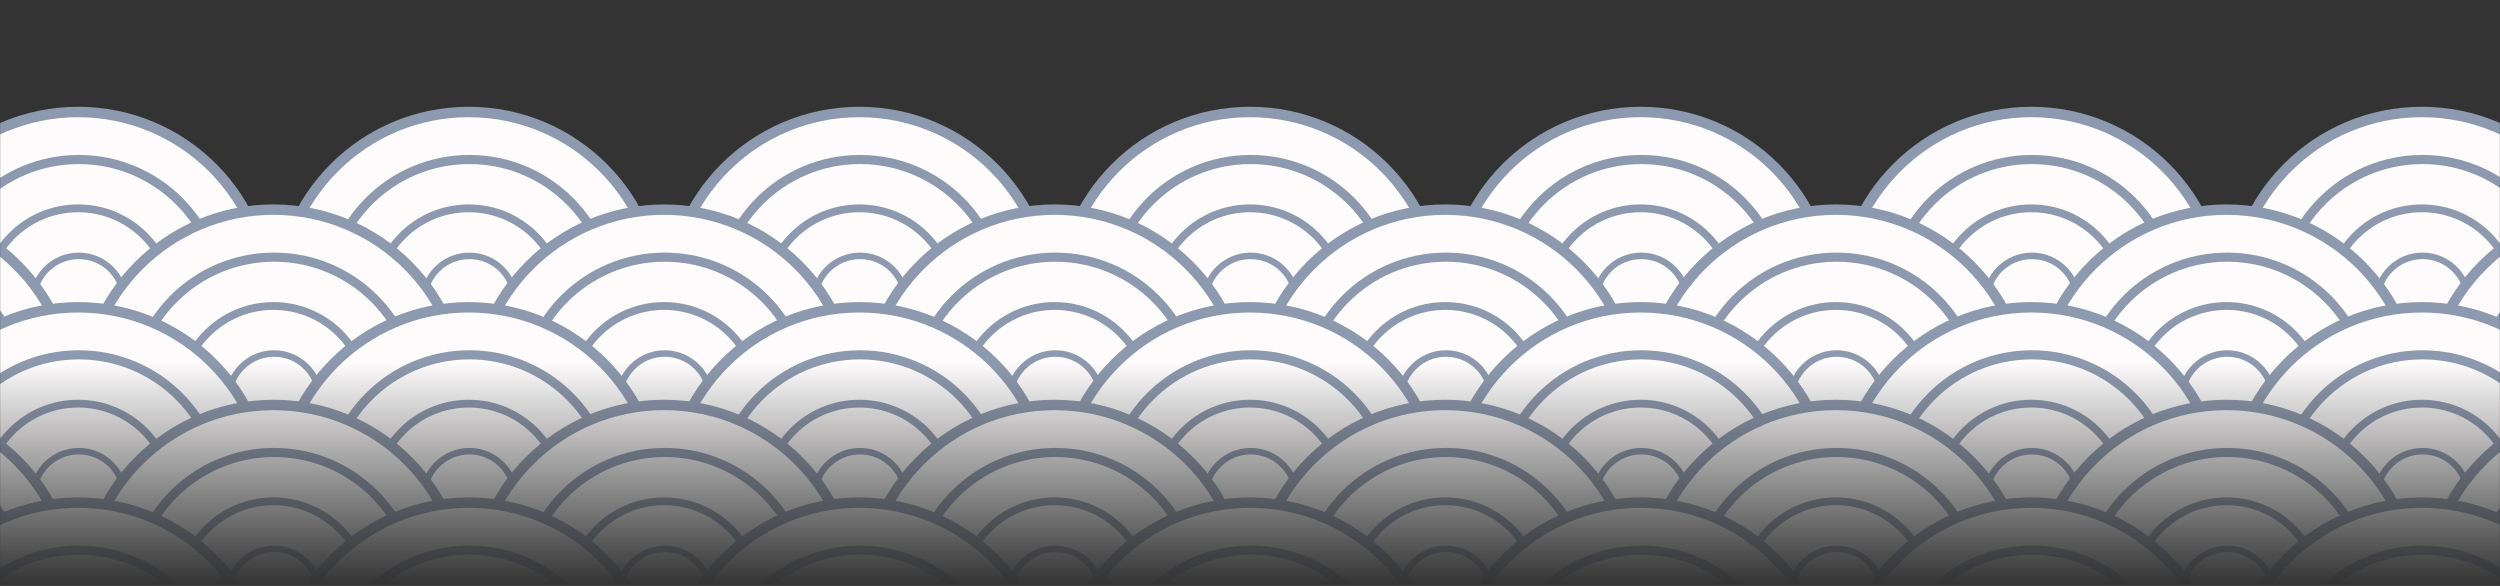 <svg width="1920" height="450" viewBox="0 0 1920 450" fill="none" xmlns="http://www.w3.org/2000/svg">
<rect x="0" y="0" width="1920" height="450" fill="#333333" stroke="none"/>
<mask id="mask0_639_7925" style="mask-type:alpha" maskUnits="userSpaceOnUse" x="0" y="0" width="1920" height="450">
<rect width="1920" height="450" fill="url(#paint0_linear_639_7925)"/>
</mask>
<g mask="url(#mask0_639_7925)">
<circle cx="60" cy="232" r="146" fill="#FDFBFB" stroke="#8D99AE" stroke-width="8"/>
<circle cx="60.5" cy="231.5" r="109" fill="#FDFBFB" stroke="#8D99AE" stroke-width="7"/>
<circle cx="60" cy="232" r="72" fill="#FDFBFB" stroke="#8D99AE" stroke-width="6"/>
<circle cx="60.5" cy="231.5" r="35" fill="#FDFBFB" stroke="#8D99AE" stroke-width="5"/>
<circle cx="360" cy="232" r="146" fill="#FDFBFB" stroke="#8D99AE" stroke-width="8"/>
<circle cx="360.5" cy="231.5" r="109" fill="#FDFBFB" stroke="#8D99AE" stroke-width="7"/>
<circle cx="360" cy="232" r="72" fill="#FDFBFB" stroke="#8D99AE" stroke-width="6"/>
<circle cx="360.5" cy="231.5" r="35" fill="#FDFBFB" stroke="#8D99AE" stroke-width="5"/>
<circle cx="660" cy="232" r="146" fill="#FDFBFB" stroke="#8D99AE" stroke-width="8"/>
<circle cx="660.5" cy="231.5" r="109" fill="#FDFBFB" stroke="#8D99AE" stroke-width="7"/>
<circle cx="660" cy="232" r="72" fill="#FDFBFB" stroke="#8D99AE" stroke-width="6"/>
<circle cx="660.5" cy="231.5" r="35" fill="#FDFBFB" stroke="#8D99AE" stroke-width="5"/>
<circle cx="960" cy="232" r="146" fill="#FDFBFB" stroke="#8D99AE" stroke-width="8"/>
<circle cx="960.5" cy="231.5" r="109" fill="#FDFBFB" stroke="#8D99AE" stroke-width="7"/>
<circle cx="960" cy="232" r="72" fill="#FDFBFB" stroke="#8D99AE" stroke-width="6"/>
<circle cx="960.5" cy="231.5" r="35" fill="#FDFBFB" stroke="#8D99AE" stroke-width="5"/>
<circle cx="1260" cy="232" r="146" fill="#FDFBFB" stroke="#8D99AE" stroke-width="8"/>
<circle cx="1260.5" cy="231.5" r="109" fill="#FDFBFB" stroke="#8D99AE" stroke-width="7"/>
<circle cx="1260" cy="232" r="72" fill="#FDFBFB" stroke="#8D99AE" stroke-width="6"/>
<circle cx="1260.5" cy="231.5" r="35" fill="#FDFBFB" stroke="#8D99AE" stroke-width="5"/>
<circle cx="1560" cy="232" r="146" fill="#FDFBFB" stroke="#8D99AE" stroke-width="8"/>
<circle cx="1560.5" cy="231.5" r="109" fill="#FDFBFB" stroke="#8D99AE" stroke-width="7"/>
<circle cx="1560" cy="232" r="72" fill="#FDFBFB" stroke="#8D99AE" stroke-width="6"/>
<circle cx="1560.5" cy="231.5" r="35" fill="#FDFBFB" stroke="#8D99AE" stroke-width="5"/>
<circle cx="1860" cy="232" r="146" fill="#FDFBFB" stroke="#8D99AE" stroke-width="8"/>
<circle cx="1860.5" cy="231.5" r="109" fill="#FDFBFB" stroke="#8D99AE" stroke-width="7"/>
<circle cx="1860" cy="232" r="72" fill="#FDFBFB" stroke="#8D99AE" stroke-width="6"/>
<circle cx="1860.5" cy="231.5" r="35" fill="#FDFBFB" stroke="#8D99AE" stroke-width="5"/>
<circle cx="-90" cy="307" r="146" fill="#FDFBFB" stroke="#8D99AE" stroke-width="8"/>
<circle cx="-89.5" cy="306.5" r="109" fill="#FDFBFB" stroke="#8D99AE" stroke-width="7"/>
<circle cx="210" cy="307" r="146" fill="#FDFBFB" stroke="#8D99AE" stroke-width="8"/>
<circle cx="210.5" cy="306.5" r="109" fill="#FDFBFB" stroke="#8D99AE" stroke-width="7"/>
<circle cx="210" cy="307" r="72" fill="#FDFBFB" stroke="#8D99AE" stroke-width="6"/>
<circle cx="210.5" cy="306.5" r="35" fill="#FDFBFB" stroke="#8D99AE" stroke-width="5"/>
<circle cx="510" cy="307" r="146" fill="#FDFBFB" stroke="#8D99AE" stroke-width="8"/>
<circle cx="510.5" cy="306.5" r="109" fill="#FDFBFB" stroke="#8D99AE" stroke-width="7"/>
<circle cx="510" cy="307" r="72" fill="#FDFBFB" stroke="#8D99AE" stroke-width="6"/>
<circle cx="510.5" cy="306.5" r="35" fill="#FDFBFB" stroke="#8D99AE" stroke-width="5"/>
<circle cx="810" cy="307" r="146" fill="#FDFBFB" stroke="#8D99AE" stroke-width="8"/>
<circle cx="810.5" cy="306.5" r="109" fill="#FDFBFB" stroke="#8D99AE" stroke-width="7"/>
<circle cx="810" cy="307" r="72" fill="#FDFBFB" stroke="#8D99AE" stroke-width="6"/>
<circle cx="810.5" cy="306.5" r="35" fill="#FDFBFB" stroke="#8D99AE" stroke-width="5"/>
<circle cx="1110" cy="307" r="146" fill="#FDFBFB" stroke="#8D99AE" stroke-width="8"/>
<circle cx="1110.5" cy="306.5" r="109" fill="#FDFBFB" stroke="#8D99AE" stroke-width="7"/>
<circle cx="1110" cy="307" r="72" fill="#FDFBFB" stroke="#8D99AE" stroke-width="6"/>
<circle cx="1110.5" cy="306.5" r="35" fill="#FDFBFB" stroke="#8D99AE" stroke-width="5"/>
<circle cx="1410" cy="307" r="146" fill="#FDFBFB" stroke="#8D99AE" stroke-width="8"/>
<circle cx="1410.5" cy="306.5" r="109" fill="#FDFBFB" stroke="#8D99AE" stroke-width="7"/>
<circle cx="1410" cy="307" r="72" fill="#FDFBFB" stroke="#8D99AE" stroke-width="6"/>
<circle cx="1410.5" cy="306.5" r="35" fill="#FDFBFB" stroke="#8D99AE" stroke-width="5"/>
<circle cx="1710" cy="307" r="146" fill="#FDFBFB" stroke="#8D99AE" stroke-width="8"/>
<circle cx="1710.5" cy="306.5" r="109" fill="#FDFBFB" stroke="#8D99AE" stroke-width="7"/>
<circle cx="1710" cy="307" r="72" fill="#FDFBFB" stroke="#8D99AE" stroke-width="6"/>
<circle cx="1710.5" cy="306.5" r="35" fill="#FDFBFB" stroke="#8D99AE" stroke-width="5"/>
<circle cx="2010" cy="307" r="146" fill="#FDFBFB" stroke="#8D99AE" stroke-width="8"/>
<circle cx="2010.5" cy="306.5" r="109" fill="#FDFBFB" stroke="#8D99AE" stroke-width="7"/>
<circle cx="60" cy="382" r="146" fill="#FDFBFB" stroke="#8D99AE" stroke-width="8"/>
<circle cx="60.5" cy="381.5" r="109" fill="#FDFBFB" stroke="#8D99AE" stroke-width="7"/>
<circle cx="60" cy="382" r="72" fill="#FDFBFB" stroke="#8D99AE" stroke-width="6"/>
<circle cx="60.5" cy="381.5" r="35" fill="#FDFBFB" stroke="#8D99AE" stroke-width="5"/>
<circle cx="360" cy="382" r="146" fill="#FDFBFB" stroke="#8D99AE" stroke-width="8"/>
<circle cx="360.5" cy="381.5" r="109" fill="#FDFBFB" stroke="#8D99AE" stroke-width="7"/>
<circle cx="360" cy="382" r="72" fill="#FDFBFB" stroke="#8D99AE" stroke-width="6"/>
<circle cx="360.5" cy="381.5" r="35" fill="#FDFBFB" stroke="#8D99AE" stroke-width="5"/>
<circle cx="660" cy="382" r="146" fill="#FDFBFB" stroke="#8D99AE" stroke-width="8"/>
<circle cx="660.5" cy="381.5" r="109" fill="#FDFBFB" stroke="#8D99AE" stroke-width="7"/>
<circle cx="660" cy="382" r="72" fill="#FDFBFB" stroke="#8D99AE" stroke-width="6"/>
<circle cx="660.5" cy="381.5" r="35" fill="#FDFBFB" stroke="#8D99AE" stroke-width="5"/>
<circle cx="960" cy="382" r="146" fill="#FDFBFB" stroke="#8D99AE" stroke-width="8"/>
<circle cx="960.5" cy="381.5" r="109" fill="#FDFBFB" stroke="#8D99AE" stroke-width="7"/>
<circle cx="960" cy="382" r="72" fill="#FDFBFB" stroke="#8D99AE" stroke-width="6"/>
<circle cx="960.5" cy="381.5" r="35" fill="#FDFBFB" stroke="#8D99AE" stroke-width="5"/>
<circle cx="1260" cy="382" r="146" fill="#FDFBFB" stroke="#8D99AE" stroke-width="8"/>
<circle cx="1260.5" cy="381.5" r="109" fill="#FDFBFB" stroke="#8D99AE" stroke-width="7"/>
<circle cx="1260" cy="382" r="72" fill="#FDFBFB" stroke="#8D99AE" stroke-width="6"/>
<circle cx="1260.5" cy="381.5" r="35" fill="#FDFBFB" stroke="#8D99AE" stroke-width="5"/>
<circle cx="1560" cy="382" r="146" fill="#FDFBFB" stroke="#8D99AE" stroke-width="8"/>
<circle cx="1560.5" cy="381.5" r="109" fill="#FDFBFB" stroke="#8D99AE" stroke-width="7"/>
<circle cx="1560" cy="382" r="72" fill="#FDFBFB" stroke="#8D99AE" stroke-width="6"/>
<circle cx="1560.5" cy="381.5" r="35" fill="#FDFBFB" stroke="#8D99AE" stroke-width="5"/>
<circle cx="1860" cy="382" r="146" fill="#FDFBFB" stroke="#8D99AE" stroke-width="8"/>
<circle cx="1860.5" cy="381.5" r="109" fill="#FDFBFB" stroke="#8D99AE" stroke-width="7"/>
<circle cx="1860" cy="382" r="72" fill="#FDFBFB" stroke="#8D99AE" stroke-width="6"/>
<circle cx="1860.5" cy="381.5" r="35" fill="#FDFBFB" stroke="#8D99AE" stroke-width="5"/>
<circle cx="-90" cy="457" r="146" fill="#FDFBFB" stroke="#8D99AE" stroke-width="8"/>
<circle cx="-89.5" cy="456.5" r="109" fill="#FDFBFB" stroke="#8D99AE" stroke-width="7"/>
<circle cx="210" cy="457" r="146" fill="#FDFBFB" stroke="#8D99AE" stroke-width="8"/>
<circle cx="210.5" cy="456.5" r="109" fill="#FDFBFB" stroke="#8D99AE" stroke-width="7"/>
<circle cx="210" cy="457" r="72" fill="#FDFBFB" stroke="#8D99AE" stroke-width="6"/>
<circle cx="210.5" cy="456.5" r="35" fill="#FDFBFB" stroke="#8D99AE" stroke-width="5"/>
<circle cx="510" cy="457" r="146" fill="#FDFBFB" stroke="#8D99AE" stroke-width="8"/>
<circle cx="510.5" cy="456.5" r="109" fill="#FDFBFB" stroke="#8D99AE" stroke-width="7"/>
<circle cx="510" cy="457" r="72" fill="#FDFBFB" stroke="#8D99AE" stroke-width="6"/>
<circle cx="510.5" cy="456.5" r="35" fill="#FDFBFB" stroke="#8D99AE" stroke-width="5"/>
<circle cx="810" cy="457" r="146" fill="#FDFBFB" stroke="#8D99AE" stroke-width="8"/>
<circle cx="810.5" cy="456.5" r="109" fill="#FDFBFB" stroke="#8D99AE" stroke-width="7"/>
<circle cx="810" cy="457" r="72" fill="#FDFBFB" stroke="#8D99AE" stroke-width="6"/>
<circle cx="810.5" cy="456.5" r="35" fill="#FDFBFB" stroke="#8D99AE" stroke-width="5"/>
<circle cx="1110" cy="457" r="146" fill="#FDFBFB" stroke="#8D99AE" stroke-width="8"/>
<circle cx="1110.5" cy="456.5" r="109" fill="#FDFBFB" stroke="#8D99AE" stroke-width="7"/>
<circle cx="1110" cy="457" r="72" fill="#FDFBFB" stroke="#8D99AE" stroke-width="6"/>
<circle cx="1110.5" cy="456.5" r="35" fill="#FDFBFB" stroke="#8D99AE" stroke-width="5"/>
<circle cx="1410" cy="457" r="146" fill="#FDFBFB" stroke="#8D99AE" stroke-width="8"/>
<circle cx="1410.5" cy="456.5" r="109" fill="#FDFBFB" stroke="#8D99AE" stroke-width="7"/>
<circle cx="1410" cy="457" r="72" fill="#FDFBFB" stroke="#8D99AE" stroke-width="6"/>
<circle cx="1410.5" cy="456.5" r="35" fill="#FDFBFB" stroke="#8D99AE" stroke-width="5"/>
<circle cx="1710" cy="457" r="146" fill="#FDFBFB" stroke="#8D99AE" stroke-width="8"/>
<circle cx="1710.5" cy="456.5" r="109" fill="#FDFBFB" stroke="#8D99AE" stroke-width="7"/>
<circle cx="1710" cy="457" r="72" fill="#FDFBFB" stroke="#8D99AE" stroke-width="6"/>
<circle cx="1710.5" cy="456.5" r="35" fill="#FDFBFB" stroke="#8D99AE" stroke-width="5"/>
<circle cx="2010" cy="457" r="146" fill="#FDFBFB" stroke="#8D99AE" stroke-width="8"/>
<circle cx="2010.5" cy="456.5" r="109" fill="#FDFBFB" stroke="#8D99AE" stroke-width="7"/>
<circle cx="60" cy="532" r="146" fill="#FDFBFB" stroke="#8D99AE" stroke-width="8"/>
<circle cx="60.5" cy="531.5" r="109" fill="#FDFBFB" stroke="#8D99AE" stroke-width="7"/>
<circle cx="360" cy="532" r="146" fill="#FDFBFB" stroke="#8D99AE" stroke-width="8"/>
<circle cx="360.5" cy="531.5" r="109" fill="#FDFBFB" stroke="#8D99AE" stroke-width="7"/>
<circle cx="660" cy="532" r="146" fill="#FDFBFB" stroke="#8D99AE" stroke-width="8"/>
<circle cx="660.5" cy="531.5" r="109" fill="#FDFBFB" stroke="#8D99AE" stroke-width="7"/>
<circle cx="960" cy="532" r="146" fill="#FDFBFB" stroke="#8D99AE" stroke-width="8"/>
<circle cx="960.5" cy="531.5" r="109" fill="#FDFBFB" stroke="#8D99AE" stroke-width="7"/>
<circle cx="1260" cy="532" r="146" fill="#FDFBFB" stroke="#8D99AE" stroke-width="8"/>
<circle cx="1260.5" cy="531.5" r="109" fill="#FDFBFB" stroke="#8D99AE" stroke-width="7"/>
<circle cx="1560" cy="532" r="146" fill="#FDFBFB" stroke="#8D99AE" stroke-width="8"/>
<circle cx="1560.5" cy="531.5" r="109" fill="#FDFBFB" stroke="#8D99AE" stroke-width="7"/>
<circle cx="1860" cy="532" r="146" fill="#FDFBFB" stroke="#8D99AE" stroke-width="8"/>
<circle cx="1860.5" cy="531.5" r="109" fill="#FDFBFB" stroke="#8D99AE" stroke-width="7"/>
</g>
<defs>
<linearGradient id="paint0_linear_639_7925" x1="960" y1="0" x2="960" y2="450" gradientUnits="userSpaceOnUse">
<stop offset="0.619" stop-color="#FDFBFB"/>
<stop offset="1" stop-color="white" stop-opacity="0"/>
</linearGradient>
</defs>
</svg>

